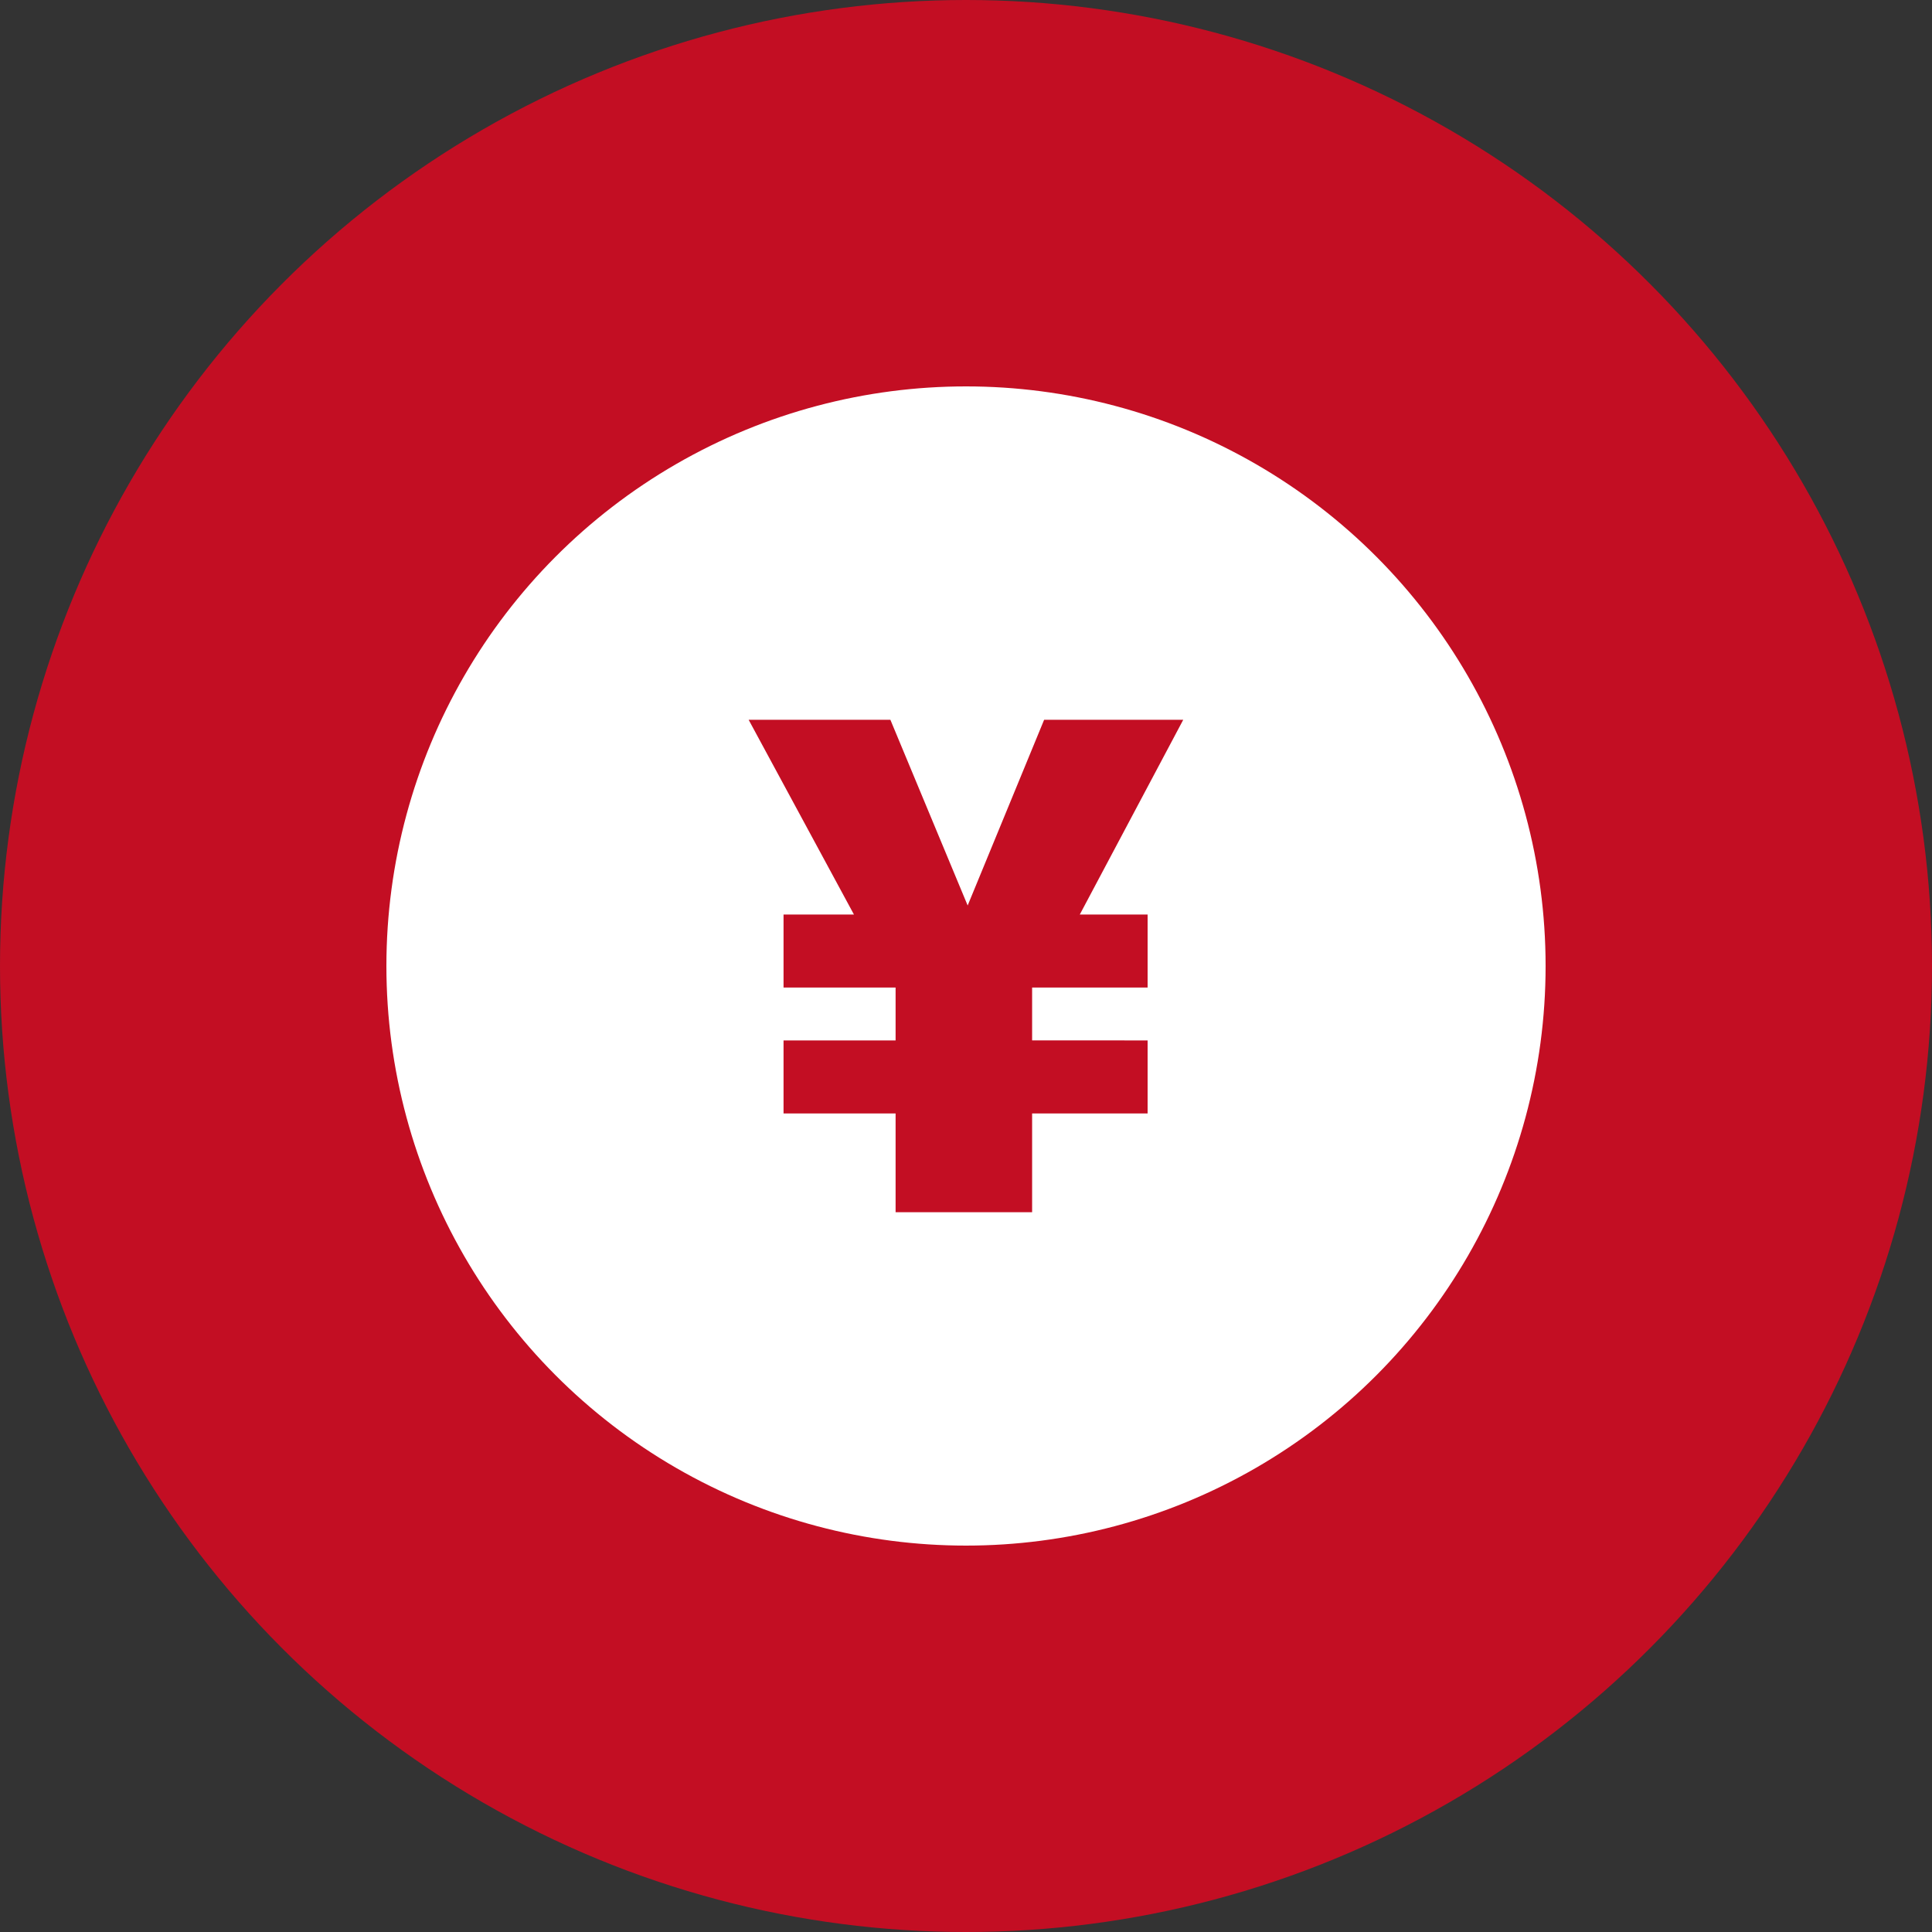 <svg xmlns="http://www.w3.org/2000/svg" width="50" height="50" viewBox="0 0 50 50">
  <rect x="0" y="0" width="50" height="50" fill="#333333" stroke="none"/>
  <g id="グループ_324" data-name="グループ 324" transform="translate(-680 -142)">
    <circle id="楕円形_8" data-name="楕円形 8" cx="25" cy="25" r="25" transform="translate(680 142)" fill="#c30e23"/>
    <circle id="楕円形_15" data-name="楕円形 15" cx="15" cy="15" r="15" transform="translate(690 152)" fill="#fff"/>
    <path id="パス_63" data-name="パス 63" d="M19.7,13.668v1.89H16.711v1.368H19.7v1.89H16.711v2.556H13.178V18.816h-2.9v-1.89h2.9V15.558h-2.9v-1.89H12.1L9.375,8.628h3.668l2,4.806,1.979-4.806h3.6l-2.677,5.04Z" transform="translate(690 152)" fill="#c30e23"/>
  </g>
</svg>
